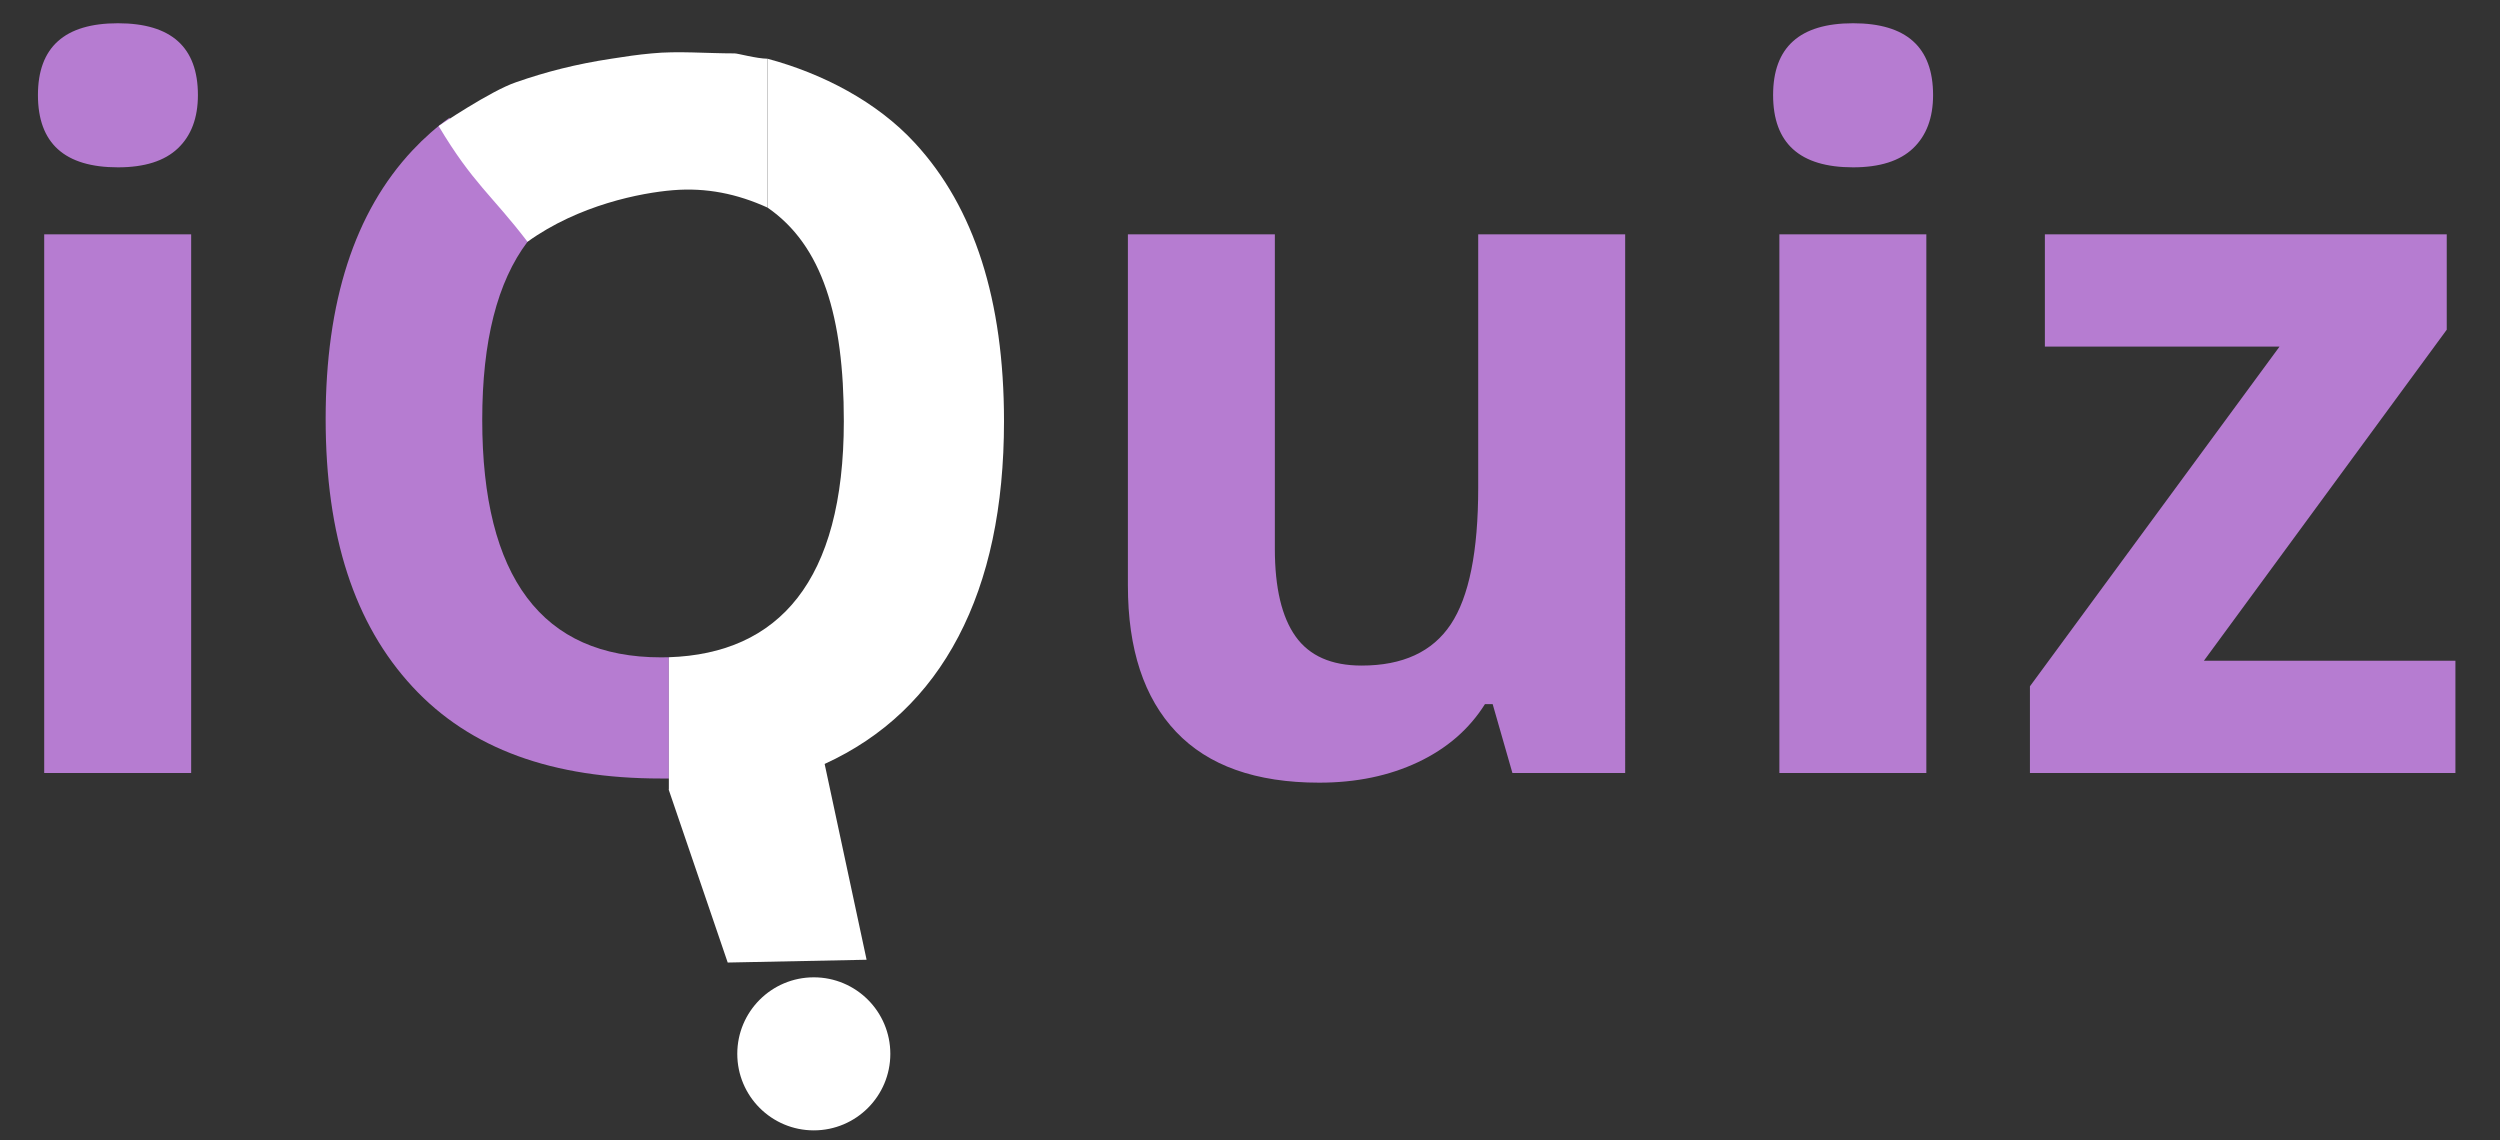 <?xml version="1.0" encoding="utf-8"?>
<!-- Generator: Adobe Illustrator 16.0.0, SVG Export Plug-In . SVG Version: 6.00 Build 0)  -->
<!DOCTYPE svg PUBLIC "-//W3C//DTD SVG 1.1 Tiny//EN" "http://www.w3.org/Graphics/SVG/1.1/DTD/svg11-tiny.dtd">
<svg version="1.1" baseProfile="tiny" id="Layer_2" xmlns="http://www.w3.org/2000/svg" xmlns:xlink="http://www.w3.org/1999/xlink"
	 x="0px" y="0px" width="228px" height="104px" viewBox="0 0 228 104" xml:space="preserve">
<rect x="0" y="0" width="228" height="104" fill="#333333" stroke="none"/>
<g>
	<g>
		<path fill="#B67CD1" d="M3.46,8.669c0-4.365,2.432-6.548,7.295-6.548c4.863,0,7.295,2.183,7.295,6.548
			c0,2.081-0.608,3.699-1.824,4.856c-1.216,1.158-3.04,1.736-5.471,1.736C5.892,15.261,3.46,13.063,3.46,8.669z M17.435,70.5H4.031
			V21.369h13.403V70.5z"/>
		<path fill="#B67CD1" d="M60.28,59.95c-5.42,0-9.49-1.81-12.22-5.45c-2.72-3.63-4.08-9.03-4.08-16.21s1.37-12.59,4.13-16.24
			c0.08-0.11,0.17-0.22,0.27-0.33c0.18-0.25,0.39-0.49,0.61-0.72c0.08-0.09,0.16-0.17,0.25-0.25c-4.21-1.7-7.37-5.45-8.24-10.02
			c-1.21,0.87-2.33,1.86-3.37,2.97c-5.29,5.64-7.93,13.81-7.93,24.5c0,10.69,2.63,18.71,7.91,24.42C42.88,68.33,50.44,71,60.28,71
			H61V59.94C60.76,59.95,60.52,59.95,60.28,59.95z"/>
		<path fill="#B67CD1" d="M137.933,70.5l-1.802-6.284h-0.703c-1.436,2.285-3.472,4.05-6.108,5.295s-5.64,1.868-9.009,1.868
			c-5.771,0-10.122-1.545-13.052-4.636c-2.93-3.091-4.395-7.537-4.395-13.337V21.369h13.403v28.696c0,3.545,0.63,6.204,1.89,7.976
			c1.26,1.773,3.267,2.659,6.021,2.659c3.75,0,6.46-1.252,8.13-3.757s2.505-6.658,2.505-12.458V21.369h13.403V70.5H137.933z"/>
		<path fill="#B67CD1" d="M161.707,8.669c0-4.365,2.432-6.548,7.295-6.548s7.295,2.183,7.295,6.548c0,2.081-0.608,3.699-1.823,4.856
			c-1.217,1.158-3.04,1.736-5.472,1.736C164.139,15.261,161.707,13.063,161.707,8.669z M175.682,70.5h-13.403V21.369h13.403V70.5z"
			/>
		<path fill="#B67CD1" d="M223.934,70.5H185.13v-7.91l22.764-30.981h-21.401V21.369h36.65v8.701l-22.148,30.19h22.939V70.5z"/>
	</g>
	<g>
		<circle fill="#fff" cx="74.219" cy="96.111" r="6.979"/>
		<path fill="#fff" d="M70,5.356v13.577c-2.792-1.267-5.583-1.835-8.624-1.587c-2.917,0.238-8.591,1.34-13.266,4.704
			c-3.275-4.288-4.985-5.321-8.108-10.556c0,0,4.714-3.199,7.061-3.994c2.722-0.952,5.508-1.662,8.688-2.144
			c1.18-0.19,2.438-0.374,3.688-0.486c2.374-0.235,4.965,0,7.563,0C67.292,4.871,69,5.345,70,5.356z"/>
		<path fill="#fff" d="M91.565,38.414c0,7.817-1.386,14.362-4.157,19.646c-2.771,5.294-6.845,9.161-12.201,11.612l3.826,17.857
			l-12.667,0.254L60.98,72H61V59.94c10-0.331,15.957-6.926,15.957-21.526c0-9.534-1.957-16.038-6.957-19.48V5.356
			c5,1.345,9.971,3.909,13.456,7.704C88.863,18.933,91.565,27.381,91.565,38.414z"/>
	</g>
</g>
</svg>
